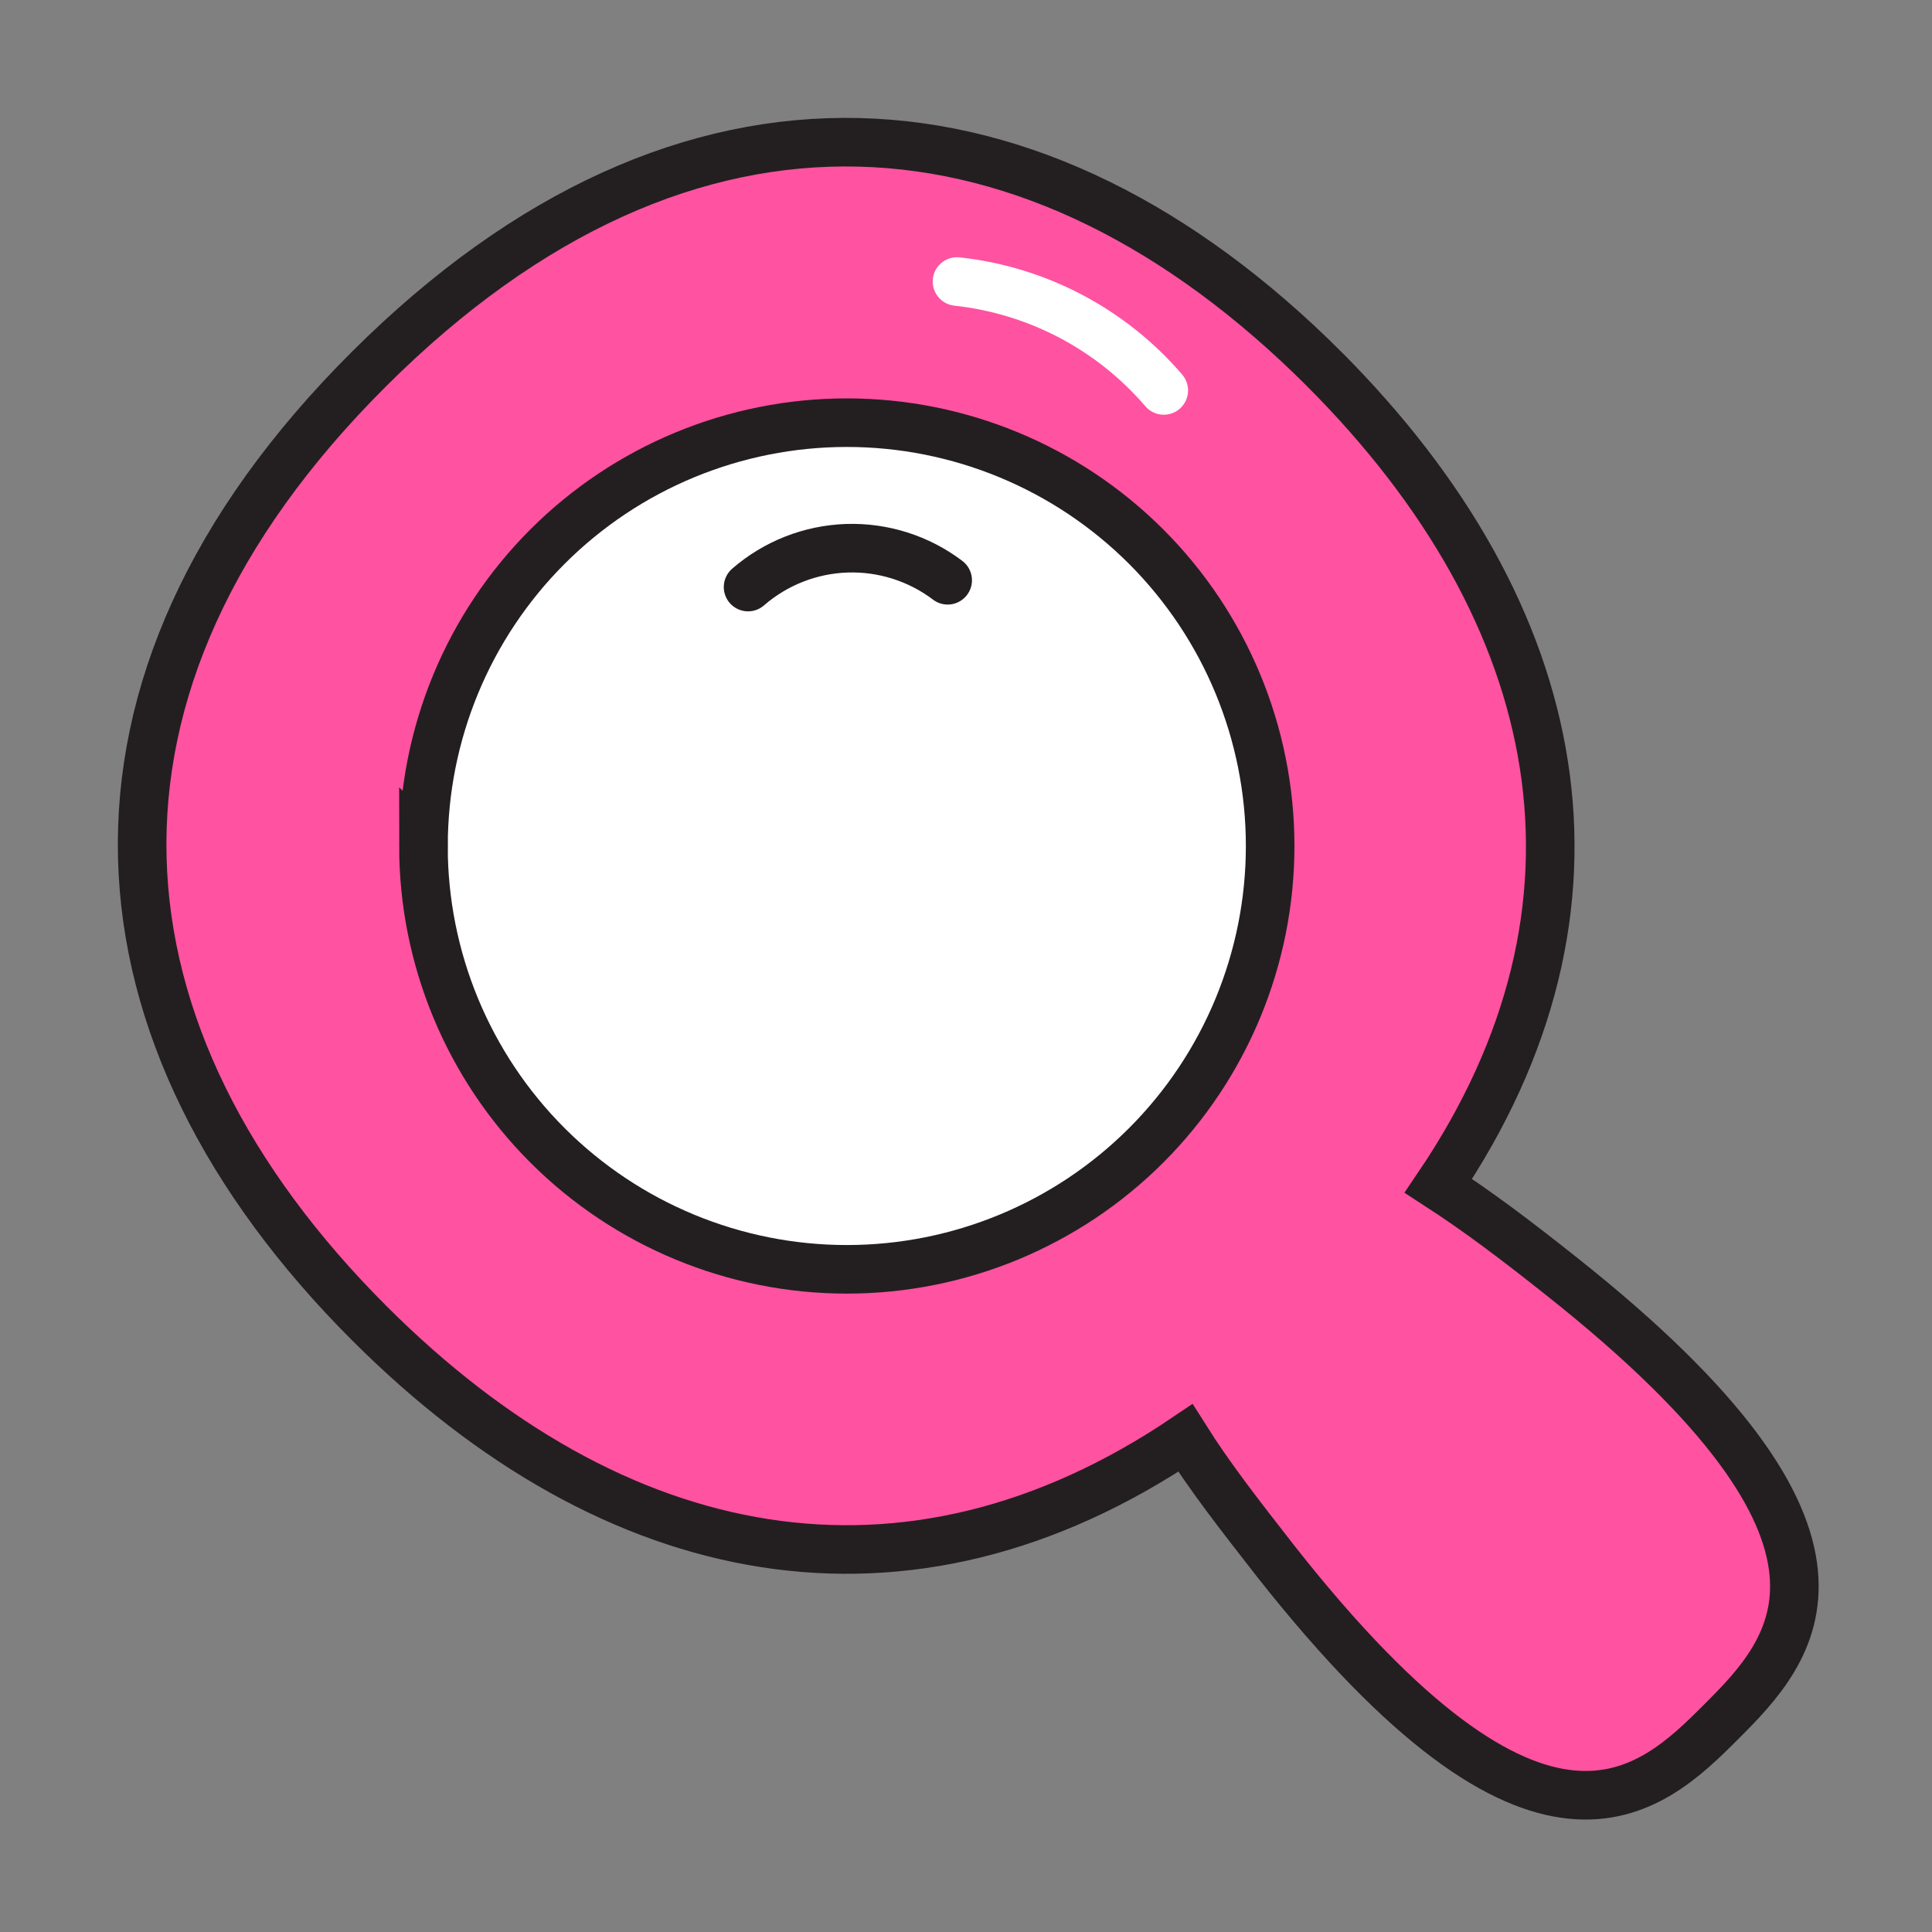 <svg xmlns="http://www.w3.org/2000/svg" fill="none" viewBox="-2.19 -2.19 35 35" id="Search--Streamline-Stickies.svg" height="35" width="35" style="background-color: #ffffff"><rect x="-2.19" y="-2.19" width="35" height="35" fill="#808080" stroke="none"/><desc>Search Streamline Icon: https://streamlinehq.com</desc><path fill="#ff52a1" stroke="#231f20" stroke-miterlimit="10" d="M21.795 4.491c-5.19 -5.182 -11.516 -5.758 -17.296 0C-1.282 10.249 -0.683 16.598 4.499 21.78c4.445 4.445 9.734 5.489 14.786 2.08 0.445 0.706 0.983 1.397 1.643 2.242 4.798 6.088 6.771 4.192 8.061 2.902 1.29 -1.29 3.178 -3.263 -2.887 -8.069 -0.829 -0.66 -1.535 -1.19 -2.234 -1.643 3.416 -5.051 2.372 -10.349 -2.073 -14.801Z" stroke-width="0.88"></path><path fill="#ffffff" stroke="#231f20" stroke-miterlimit="10" d="M5.481 13.135c0 2.034 0.808 3.985 2.246 5.423S11.117 20.805 13.151 20.805c2.034 0 3.985 -0.808 5.423 -2.246 1.438 -1.438 2.246 -3.389 2.246 -5.423 0 -2.034 -0.808 -3.985 -2.246 -5.423 -1.438 -1.438 -3.389 -2.246 -5.423 -2.246 -2.034 0 -3.985 0.808 -5.423 2.246 -1.438 1.438 -2.246 3.389 -2.246 5.423Z" stroke-width="0.88"></path><path fill="#ffffff" d="M11.362 8.445c0.497 -0.432 1.128 -0.68 1.786 -0.703 0.658 -0.022 1.304 0.182 1.83 0.58" stroke-width="0.88"></path><path stroke="#231f20" stroke-linecap="round" stroke-miterlimit="10" d="M11.362 8.445c0.497 -0.432 1.128 -0.68 1.786 -0.703 0.658 -0.022 1.304 0.182 1.83 0.58" stroke-width="0.88"></path><path stroke="#ffffff" stroke-linecap="round" stroke-miterlimit="10" d="M15.147 2.91c1.454 0.158 2.794 0.863 3.746 1.973" stroke-width="0.88"></path></svg>